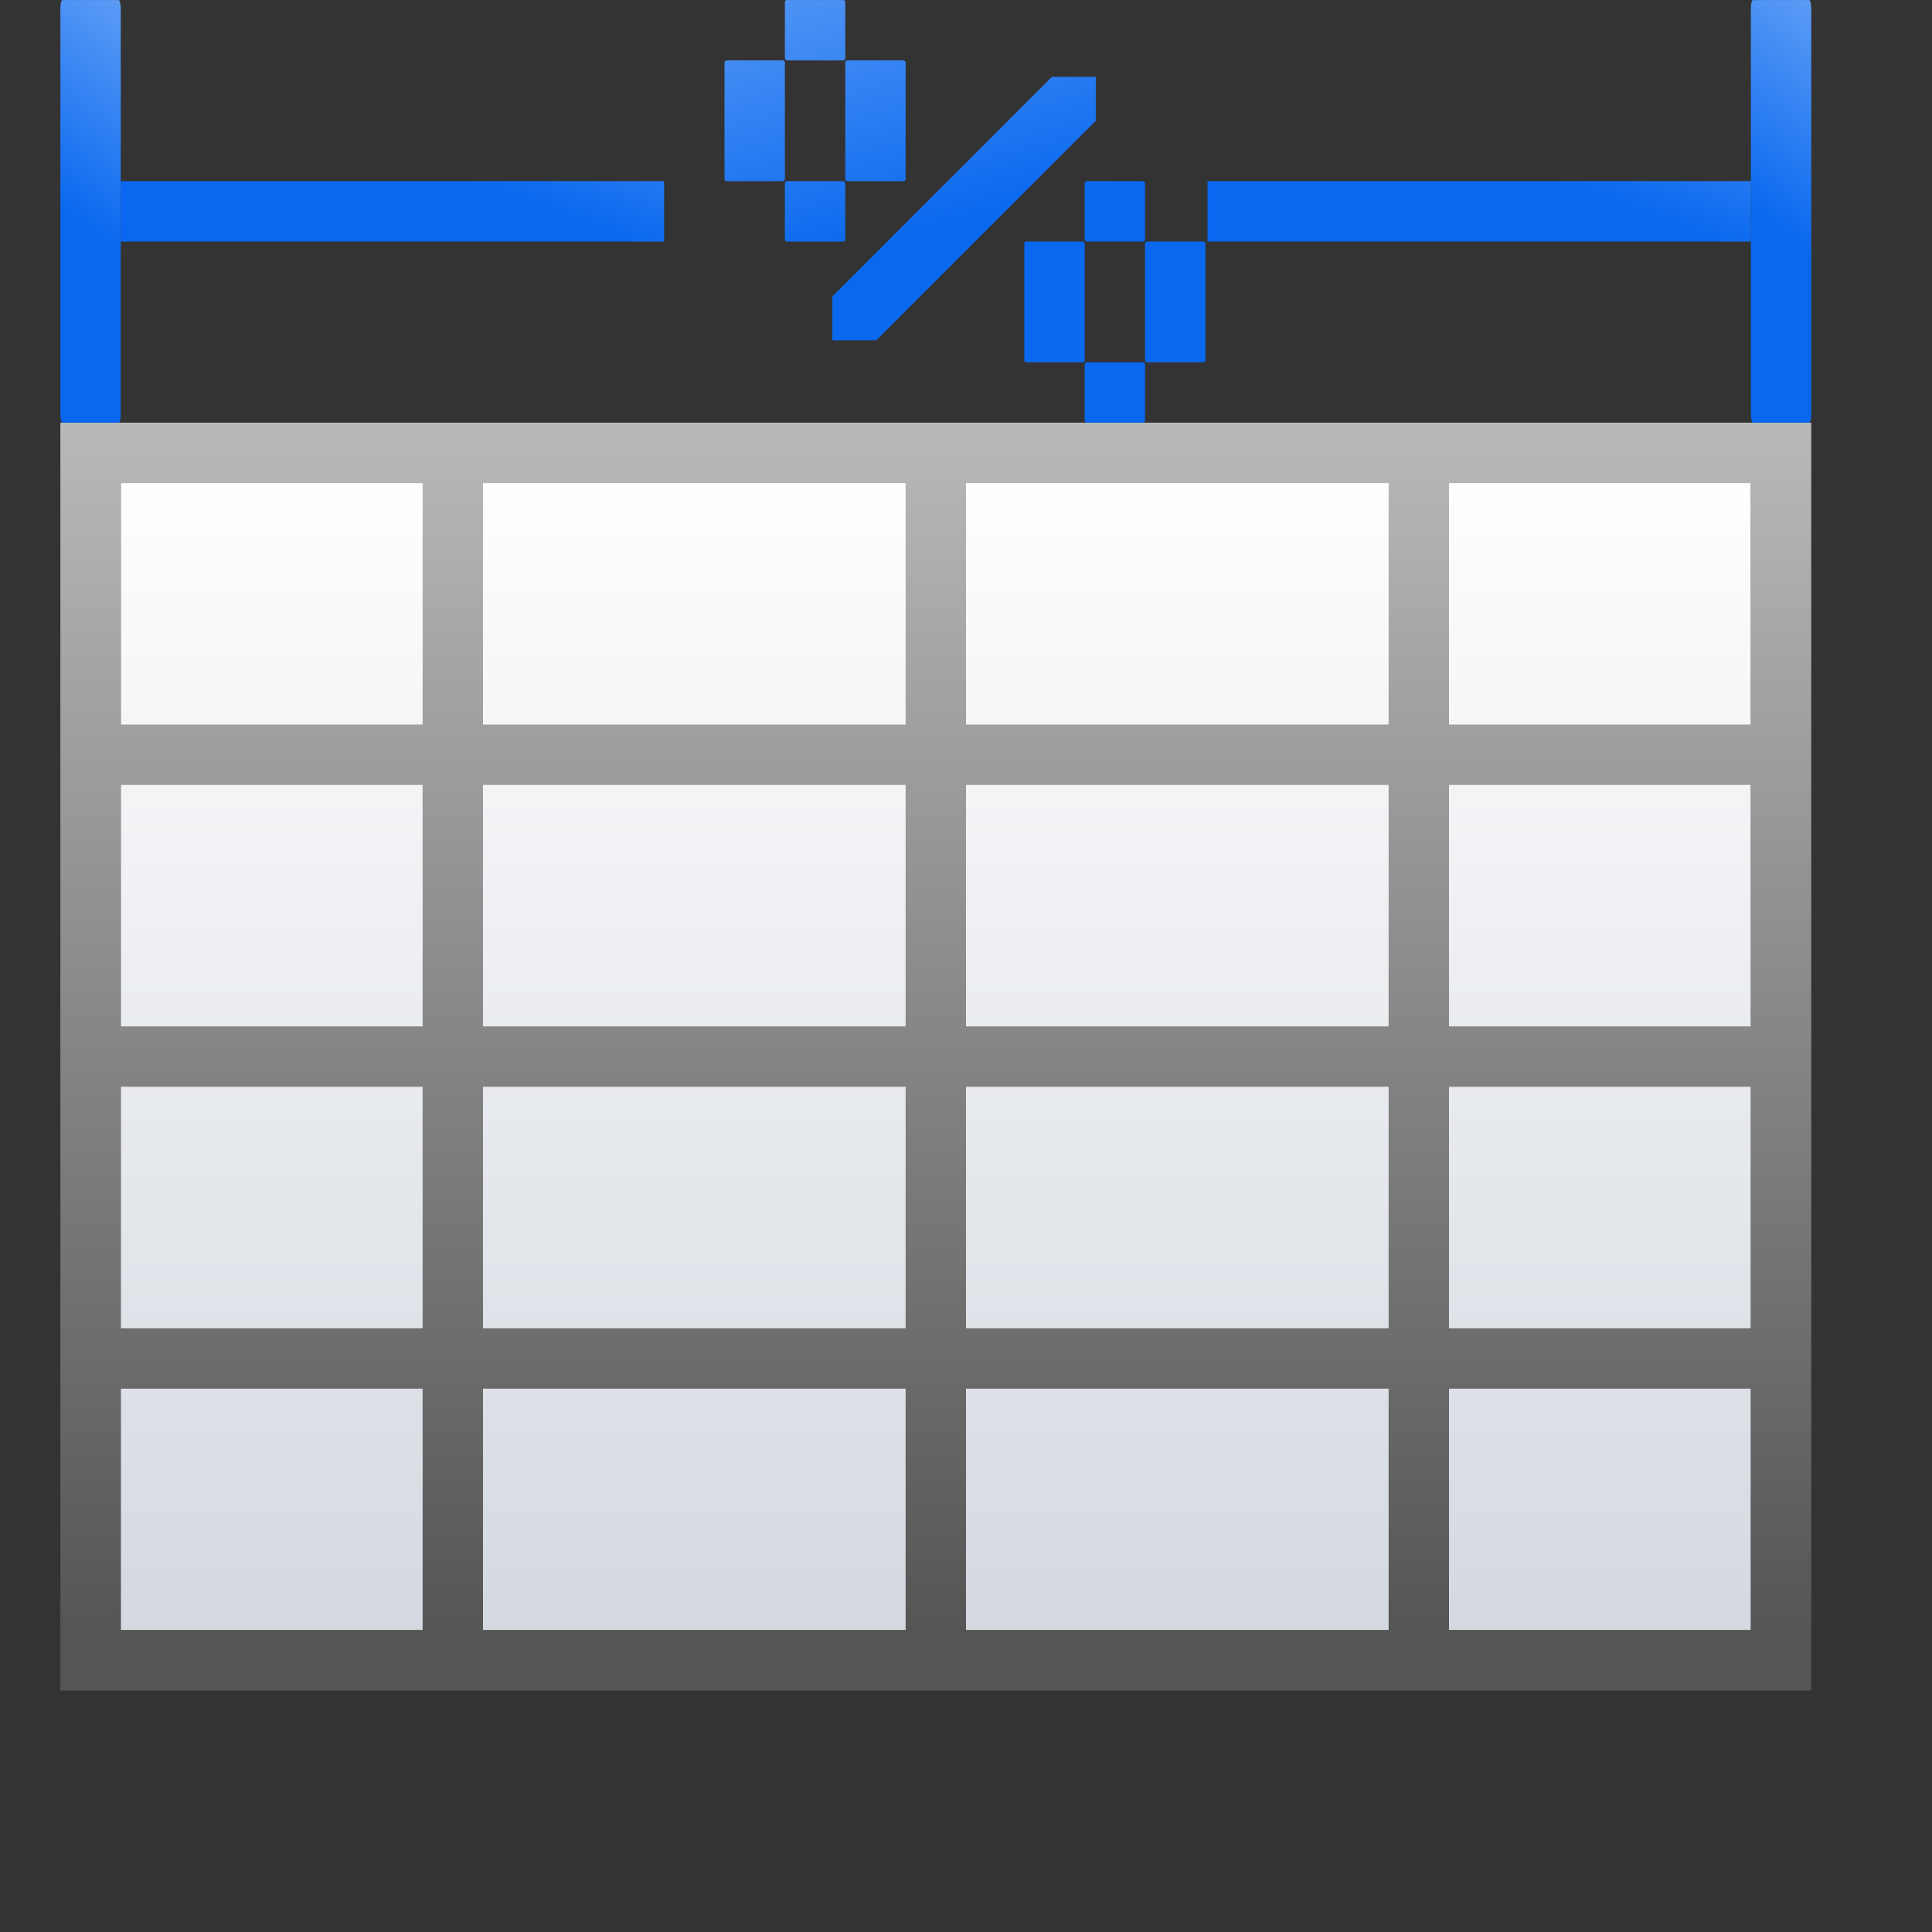 <svg height="32" viewBox="0 0 32 32" width="32" xmlns="http://www.w3.org/2000/svg" xmlns:xlink="http://www.w3.org/1999/xlink"><rect x="0" y="0" width="32" height="32" fill="#333333" stroke="none"/><linearGradient id="a" gradientUnits="userSpaceOnUse" x1="120" x2="120" y1="-28.584" y2="107.801"><stop offset="0" stop-color="#fff"/><stop offset="1" stop-color="#555"/></linearGradient><linearGradient id="b" gradientTransform="matrix(1.038 0 0 .913 2.462 14.696)" gradientUnits="userSpaceOnUse" x1="46.048" x2="46.048" y1="128.017" y2="16.62"><stop offset="0" stop-color="#c7cdd7"/><stop offset="1" stop-color="#fff"/></linearGradient><linearGradient id="c"><stop offset="0" stop-color="#0968ef"/><stop offset="1" stop-color="#aecffc"/></linearGradient><linearGradient id="d" gradientUnits="userSpaceOnUse" x1="116" x2="132" xlink:href="#c" y1="13.742" y2="-8.258"/><linearGradient id="e" gradientUnits="userSpaceOnUse" x1="4" x2="20" xlink:href="#c" y1="13.742" y2="-8.258"/><linearGradient id="f" gradientTransform="matrix(.333 0 0 1 5.333 0)" gradientUnits="userSpaceOnUse" x1="76" x2="80" xlink:href="#c" y1="11.742" y2="-20.258"/><linearGradient id="g" gradientTransform="matrix(.333 0 0 1 77.333 0)" gradientUnits="userSpaceOnUse" x1="76" x2="80" xlink:href="#c" y1="11.742" y2="-20.258"/><linearGradient id="h" gradientTransform="matrix(1.455 0 0 1.455 -160.126 -15.53)" gradientUnits="userSpaceOnUse" x1="124.663" x2="117.162" xlink:href="#c" y1="28.602" y2=".61"/><g transform="matrix(.25 0 0 .25 0 .065)"><path d="m8 31.742h108v76h-108z" fill="url(#b)"/><path d="m4 27.742v4 16 4 16 4 16 4 16 4h4 20 4 28 4 28 4 20 4v-4-16-4-16-4-16-4-16-4h-4-20-4-28-4-28-4-20zm4 4h20v16h-20zm24 0h28v16h-28zm32 0h28v16h-28zm32 0h20v16h-20zm-88 20h20v16h-20zm24 0h28v16h-28zm32 0h28v16h-28zm32 0h20v16h-20zm-88 20h20v16h-20zm24 0h28v16h-28zm32 0h28v16h-28zm32 0h20v16h-20zm-88 20h20v16h-20zm24 0h28v16h-28zm32 0h28v16h-28zm32 0h20v16h-20z" fill="url(#a)"/><rect fill="url(#d)" height="28" rx=".138" ry=".536" width="4" x="116" y="-.258"/><rect fill="url(#e)" height="28" rx=".138" ry=".536" width="4" x="4" y="-.258"/><rect fill="url(#f)" height="4" rx=".046" ry="0" width="36" x="8" y="11.742"/><rect fill="url(#g)" height="4" rx=".046" ry="0" width="36" x="80" y="11.742"/><path d="m52.139-.258c-.076 0-.139.06-.139.137v3.725c0 .076.062.139.139.139h3.723c.076 0 .139-.062.139-.139v-3.725c0-.076-.062-.137-.139-.137zm-4 4c-.076 0-.139.06-.139.137v7.725c0 .076.062.139.139.139h3.723c.076 0 .139-.062.139-.139v-7.725c0-.076-.062-.137-.139-.137zm8 0c-.076 0-.139.06-.139.137v7.725c0 .076.062.139.139.139h3.723c.076 0 .139-.062.139-.139v-7.725c0-.076-.062-.137-.139-.137zm13.551 1.09-14.545 14.547v2.908h2.908l14.545-14.545v-2.91zm-17.551 6.91c-.076-0-.139.06-.139.137v3.725c0 .076.062.139.139.139h3.723c.076 0 .139-.062.139-.139v-3.725c0-.076-.062-.137-.139-.137zm19.861 0c-.076 0-.139.06-.139.137v3.725c0 .076.062.139.139.139h3.723c.076 0 .139-.062.139-.139v-3.725c0-.076-.062-.137-.139-.137zm-4 4c-.076 0-.139.06-.139.137v7.725c0 .076.062.139.139.139h3.723c.076 0 .139-.062.139-.139v-7.725c0-.076-.062-.137-.139-.137zm8 0c-.076 0-.139.06-.139.137v7.725c0 .076.062.139.139.139h3.723c.076 0 .139-.062.139-.139v-7.725c0-.076-.062-.137-.139-.137zm-4 8c-.076-0-.139.06-.139.137v3.725c0 .076.062.139.139.139h3.723c.076 0 .139-.062.139-.139v-3.725c0-.076-.062-.137-.139-.137z" fill="url(#h)"/></g></svg>